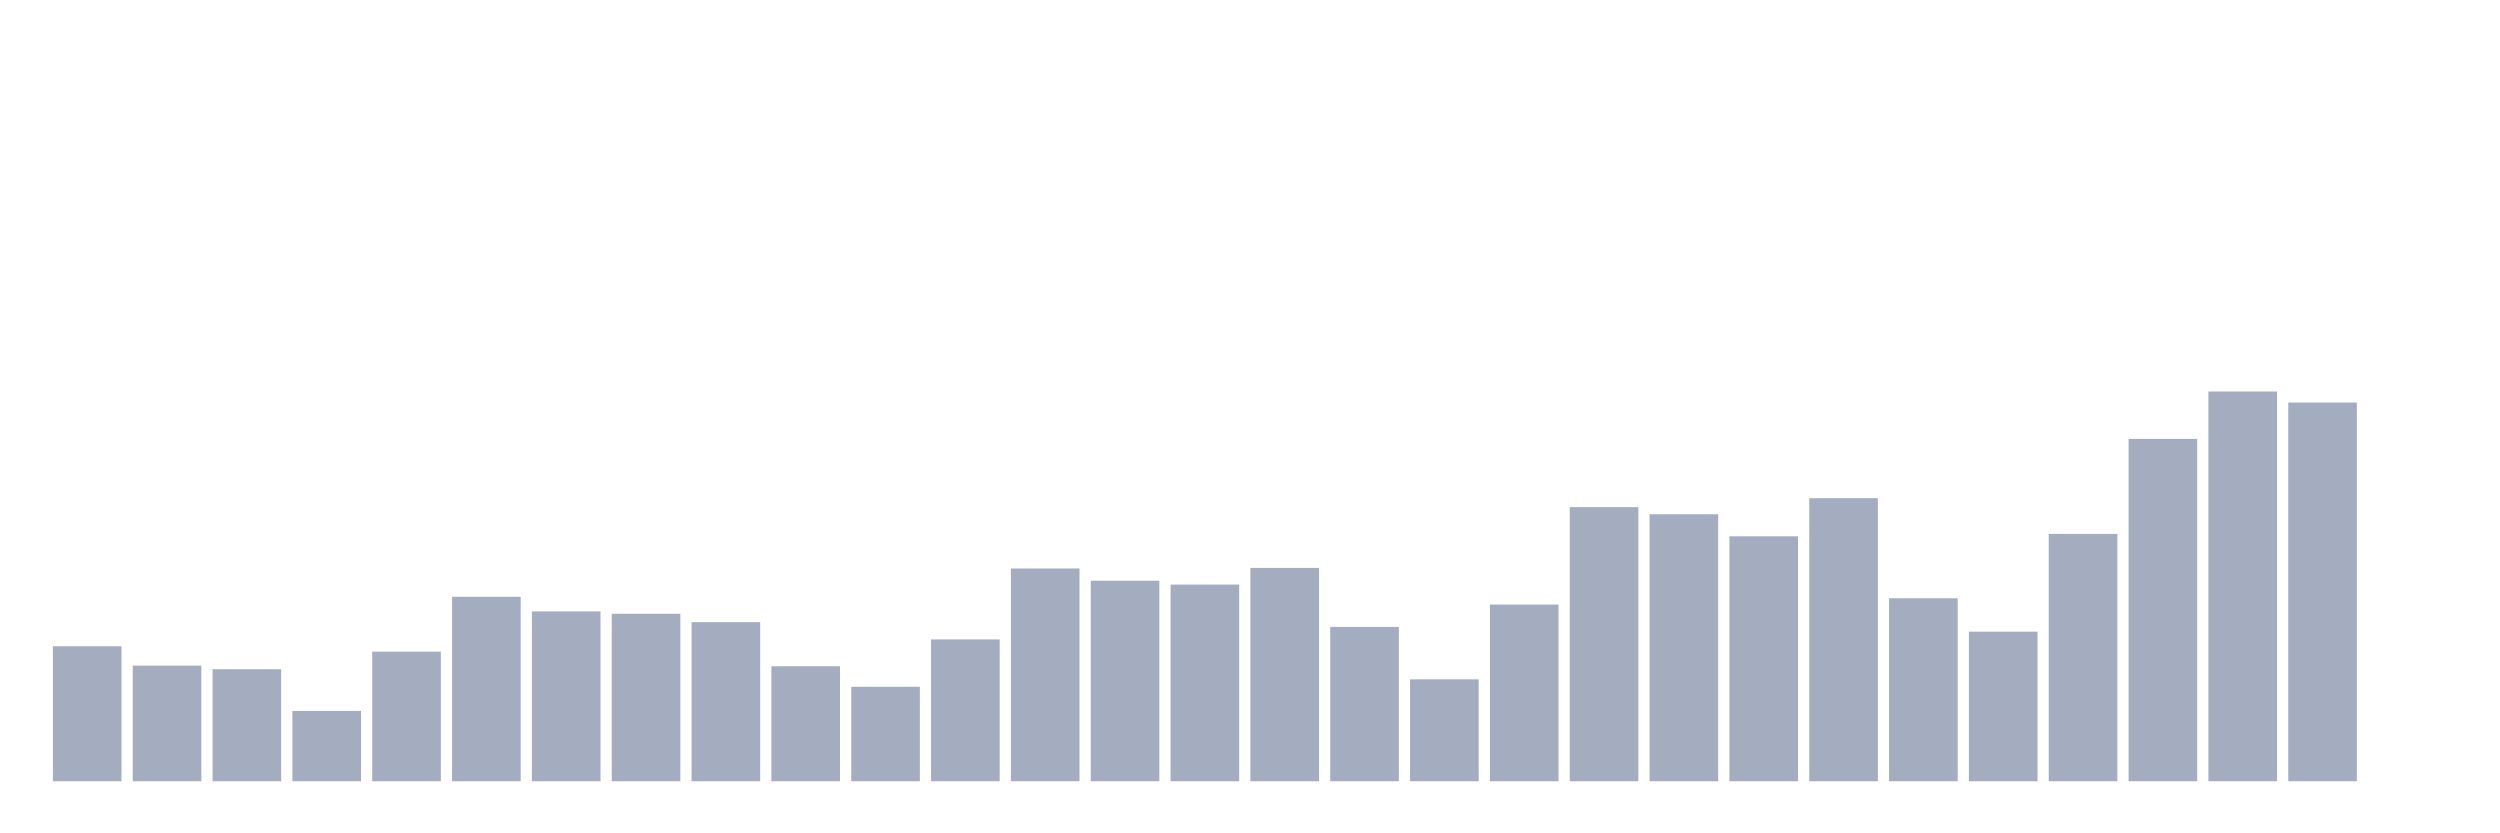 <svg xmlns="http://www.w3.org/2000/svg" viewBox="0 0 480 160"><g transform="translate(10,10)"><rect class="bar" x="0.153" width="13.175" y="114.083" height="25.917" fill="rgb(164,173,192)"></rect><rect class="bar" x="15.482" width="13.175" y="117.801" height="22.199" fill="rgb(164,173,192)"></rect><rect class="bar" x="30.81" width="13.175" y="118.488" height="21.512" fill="rgb(164,173,192)"></rect><rect class="bar" x="46.138" width="13.175" y="126.498" height="13.502" fill="rgb(164,173,192)"></rect><rect class="bar" x="61.466" width="13.175" y="115.112" height="24.888" fill="rgb(164,173,192)"></rect><rect class="bar" x="76.794" width="13.175" y="104.585" height="35.415" fill="rgb(164,173,192)"></rect><rect class="bar" x="92.123" width="13.175" y="107.389" height="32.611" fill="rgb(164,173,192)"></rect><rect class="bar" x="107.451" width="13.175" y="107.846" height="32.154" fill="rgb(164,173,192)"></rect><rect class="bar" x="122.779" width="13.175" y="109.448" height="30.552" fill="rgb(164,173,192)"></rect><rect class="bar" x="138.107" width="13.175" y="117.916" height="22.084" fill="rgb(164,173,192)"></rect><rect class="bar" x="153.436" width="13.175" y="121.864" height="18.136" fill="rgb(164,173,192)"></rect><rect class="bar" x="168.764" width="13.175" y="112.767" height="27.233" fill="rgb(164,173,192)"></rect><rect class="bar" x="184.092" width="13.175" y="99.15" height="40.85" fill="rgb(164,173,192)"></rect><rect class="bar" x="199.42" width="13.175" y="101.496" height="38.504" fill="rgb(164,173,192)"></rect><rect class="bar" x="214.748" width="13.175" y="102.239" height="37.761" fill="rgb(164,173,192)"></rect><rect class="bar" x="230.077" width="13.175" y="99.036" height="40.964" fill="rgb(164,173,192)"></rect><rect class="bar" x="245.405" width="13.175" y="110.364" height="29.636" fill="rgb(164,173,192)"></rect><rect class="bar" x="260.733" width="13.175" y="120.433" height="19.567" fill="rgb(164,173,192)"></rect><rect class="bar" x="276.061" width="13.175" y="106.073" height="33.927" fill="rgb(164,173,192)"></rect><rect class="bar" x="291.39" width="13.175" y="87.364" height="52.636" fill="rgb(164,173,192)"></rect><rect class="bar" x="306.718" width="13.175" y="88.737" height="51.263" fill="rgb(164,173,192)"></rect><rect class="bar" x="322.046" width="13.175" y="92.971" height="47.029" fill="rgb(164,173,192)"></rect><rect class="bar" x="337.374" width="13.175" y="85.648" height="54.352" fill="rgb(164,173,192)"></rect><rect class="bar" x="352.702" width="13.175" y="104.871" height="35.129" fill="rgb(164,173,192)"></rect><rect class="bar" x="368.031" width="13.175" y="111.279" height="28.721" fill="rgb(164,173,192)"></rect><rect class="bar" x="383.359" width="13.175" y="92.513" height="47.487" fill="rgb(164,173,192)"></rect><rect class="bar" x="398.687" width="13.175" y="74.262" height="65.738" fill="rgb(164,173,192)"></rect><rect class="bar" x="414.015" width="13.175" y="65.166" height="74.834" fill="rgb(164,173,192)"></rect><rect class="bar" x="429.344" width="13.175" y="67.282" height="72.718" fill="rgb(164,173,192)"></rect><rect class="bar" x="444.672" width="13.175" y="140" height="0" fill="rgb(164,173,192)"></rect></g></svg>